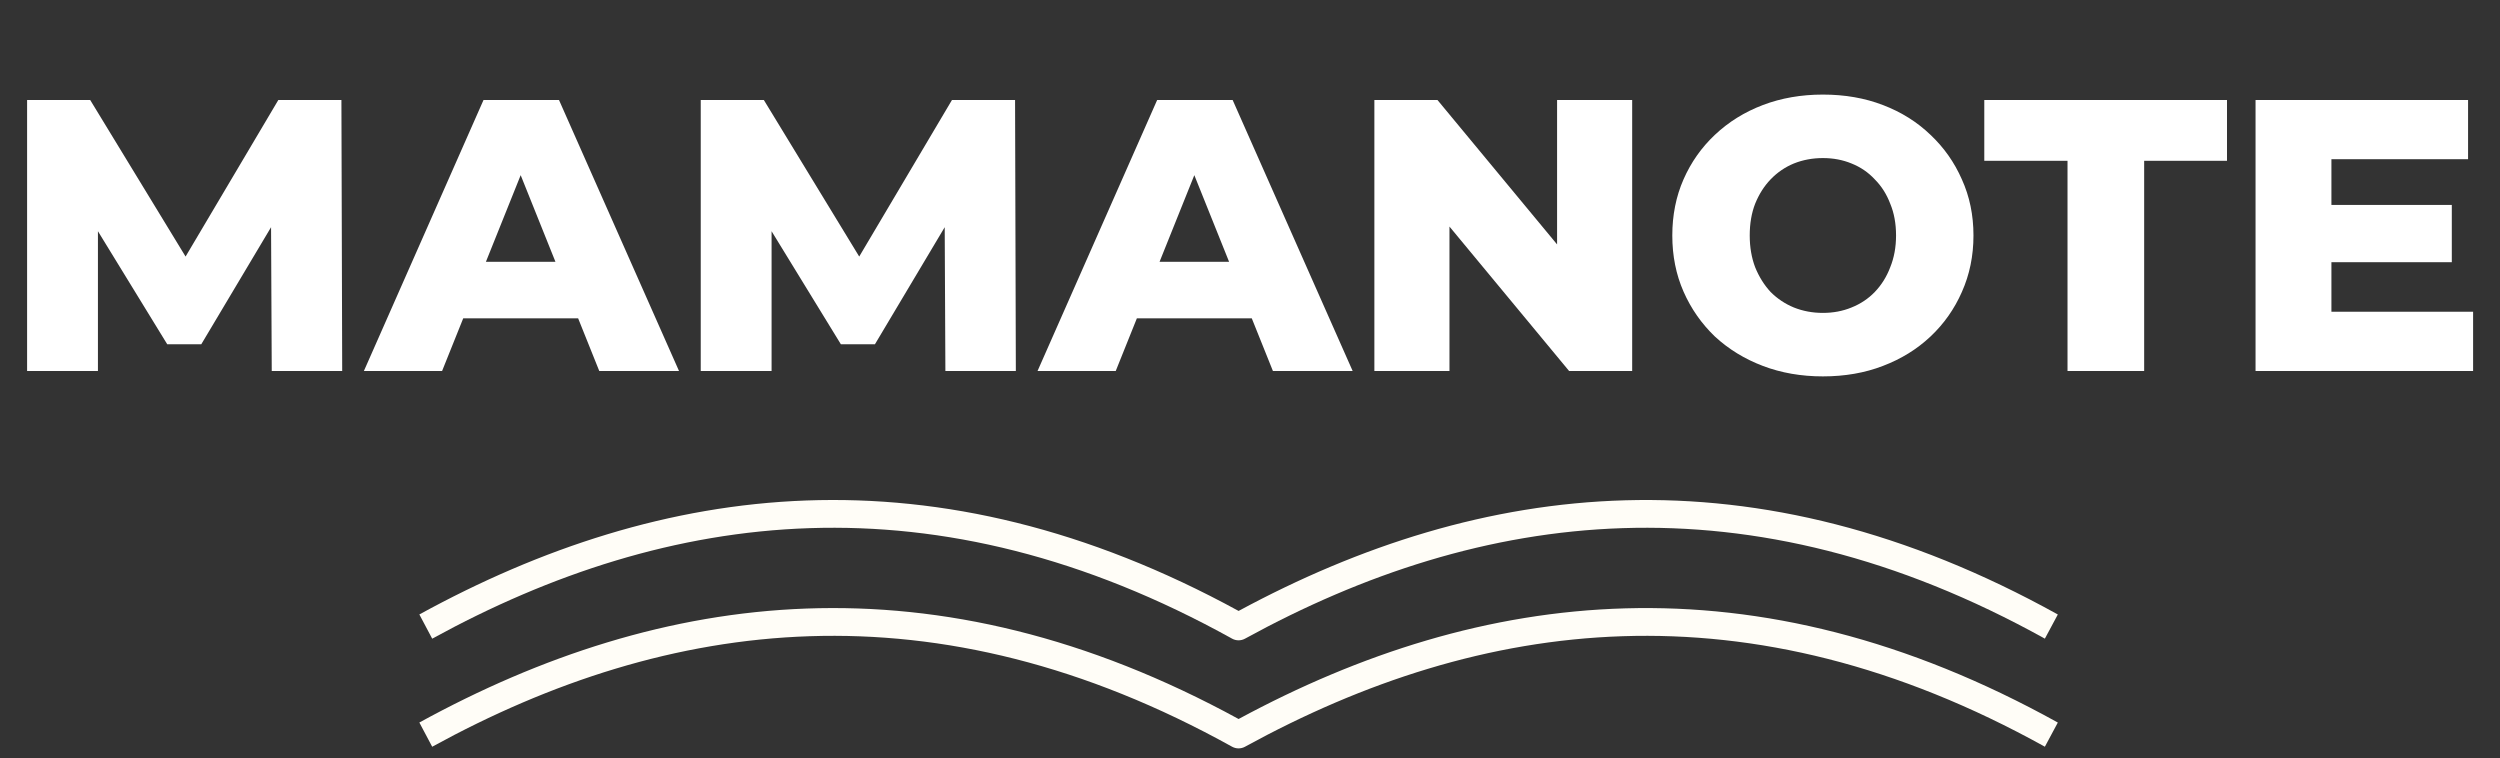 <svg width="155" height="47" viewBox="0 0 155 47" fill="none" xmlns="http://www.w3.org/2000/svg">
<rect x="0" y="0" width="155" height="47" fill="#333333" stroke="none"/>
<path d="M1.68 23V6.2H5.592L12.552 17.624H10.488L17.256 6.2H21.168L21.216 23H16.848L16.8 12.848H17.544L12.48 21.344H10.368L5.16 12.848H6.072V23H1.68ZM22.562 23L29.978 6.2H34.658L42.098 23H37.154L31.346 8.528H33.218L27.41 23H22.562ZM26.618 19.736L27.842 16.232H36.05L37.274 19.736H26.618ZM43.446 23V6.2H47.358L54.318 17.624H52.254L59.022 6.2H62.934L62.982 23H58.614L58.566 12.848H59.31L54.246 21.344H52.134L46.926 12.848H47.838V23H43.446ZM64.328 23L71.744 6.2H76.424L83.864 23H78.92L73.112 8.528H74.984L69.176 23H64.328ZM68.384 19.736L69.608 16.232H77.816L79.04 19.736H68.384ZM85.211 23V6.2H89.123L98.387 17.384H96.539V6.2H101.195V23H97.283L88.019 11.816H89.867V23H85.211ZM113.019 23.336C111.675 23.336 110.435 23.12 109.299 22.688C108.163 22.256 107.171 21.648 106.323 20.864C105.491 20.064 104.843 19.136 104.379 18.08C103.915 17.024 103.683 15.864 103.683 14.6C103.683 13.336 103.915 12.176 104.379 11.12C104.843 10.064 105.491 9.144 106.323 8.36C107.171 7.56 108.163 6.944 109.299 6.512C110.435 6.08 111.675 5.864 113.019 5.864C114.379 5.864 115.619 6.08 116.739 6.512C117.875 6.944 118.859 7.56 119.691 8.36C120.523 9.144 121.171 10.064 121.635 11.12C122.115 12.176 122.355 13.336 122.355 14.6C122.355 15.864 122.115 17.032 121.635 18.104C121.171 19.16 120.523 20.08 119.691 20.864C118.859 21.648 117.875 22.256 116.739 22.688C115.619 23.12 114.379 23.336 113.019 23.336ZM113.019 19.4C113.659 19.4 114.251 19.288 114.795 19.064C115.355 18.84 115.835 18.52 116.235 18.104C116.651 17.672 116.971 17.16 117.195 16.568C117.435 15.976 117.555 15.32 117.555 14.6C117.555 13.864 117.435 13.208 117.195 12.632C116.971 12.04 116.651 11.536 116.235 11.12C115.835 10.688 115.355 10.36 114.795 10.136C114.251 9.912 113.659 9.8 113.019 9.8C112.379 9.8 111.779 9.912 111.219 10.136C110.675 10.36 110.195 10.688 109.779 11.12C109.379 11.536 109.059 12.04 108.819 12.632C108.595 13.208 108.483 13.864 108.483 14.6C108.483 15.32 108.595 15.976 108.819 16.568C109.059 17.16 109.379 17.672 109.779 18.104C110.195 18.52 110.675 18.84 111.219 19.064C111.779 19.288 112.379 19.4 113.019 19.4ZM128.186 23V9.968H123.026V6.2H138.074V9.968H132.938V23H128.186ZM144.212 12.704H152.012V16.256H144.212V12.704ZM144.548 19.328H153.332V23H139.844V6.2H153.02V9.872H144.548V19.328Z" fill="white"/>
<path fill-rule="evenodd" clip-rule="evenodd" d="M76.793 37.878C91.868 29.736 108.763 27.653 127.585 38.098L126.782 39.596C108.386 29.387 91.89 31.535 77.189 39.598C76.939 39.735 76.638 39.734 76.389 39.596C57.993 29.387 41.497 31.535 26.796 39.598L26 38.096C41.069 29.832 57.965 27.591 76.793 37.878Z" fill="#FFFDF7"/>
<path fill-rule="evenodd" clip-rule="evenodd" d="M76.793 44.578C91.868 36.435 108.763 34.353 127.585 44.798L126.782 46.296C108.386 36.087 91.89 38.235 77.189 46.298C76.939 46.435 76.638 46.434 76.389 46.296C57.993 36.087 41.497 38.235 26.796 46.298L26 44.796C41.069 36.532 57.965 34.291 76.793 44.578Z" fill="#FFFDF7"/>
</svg>

